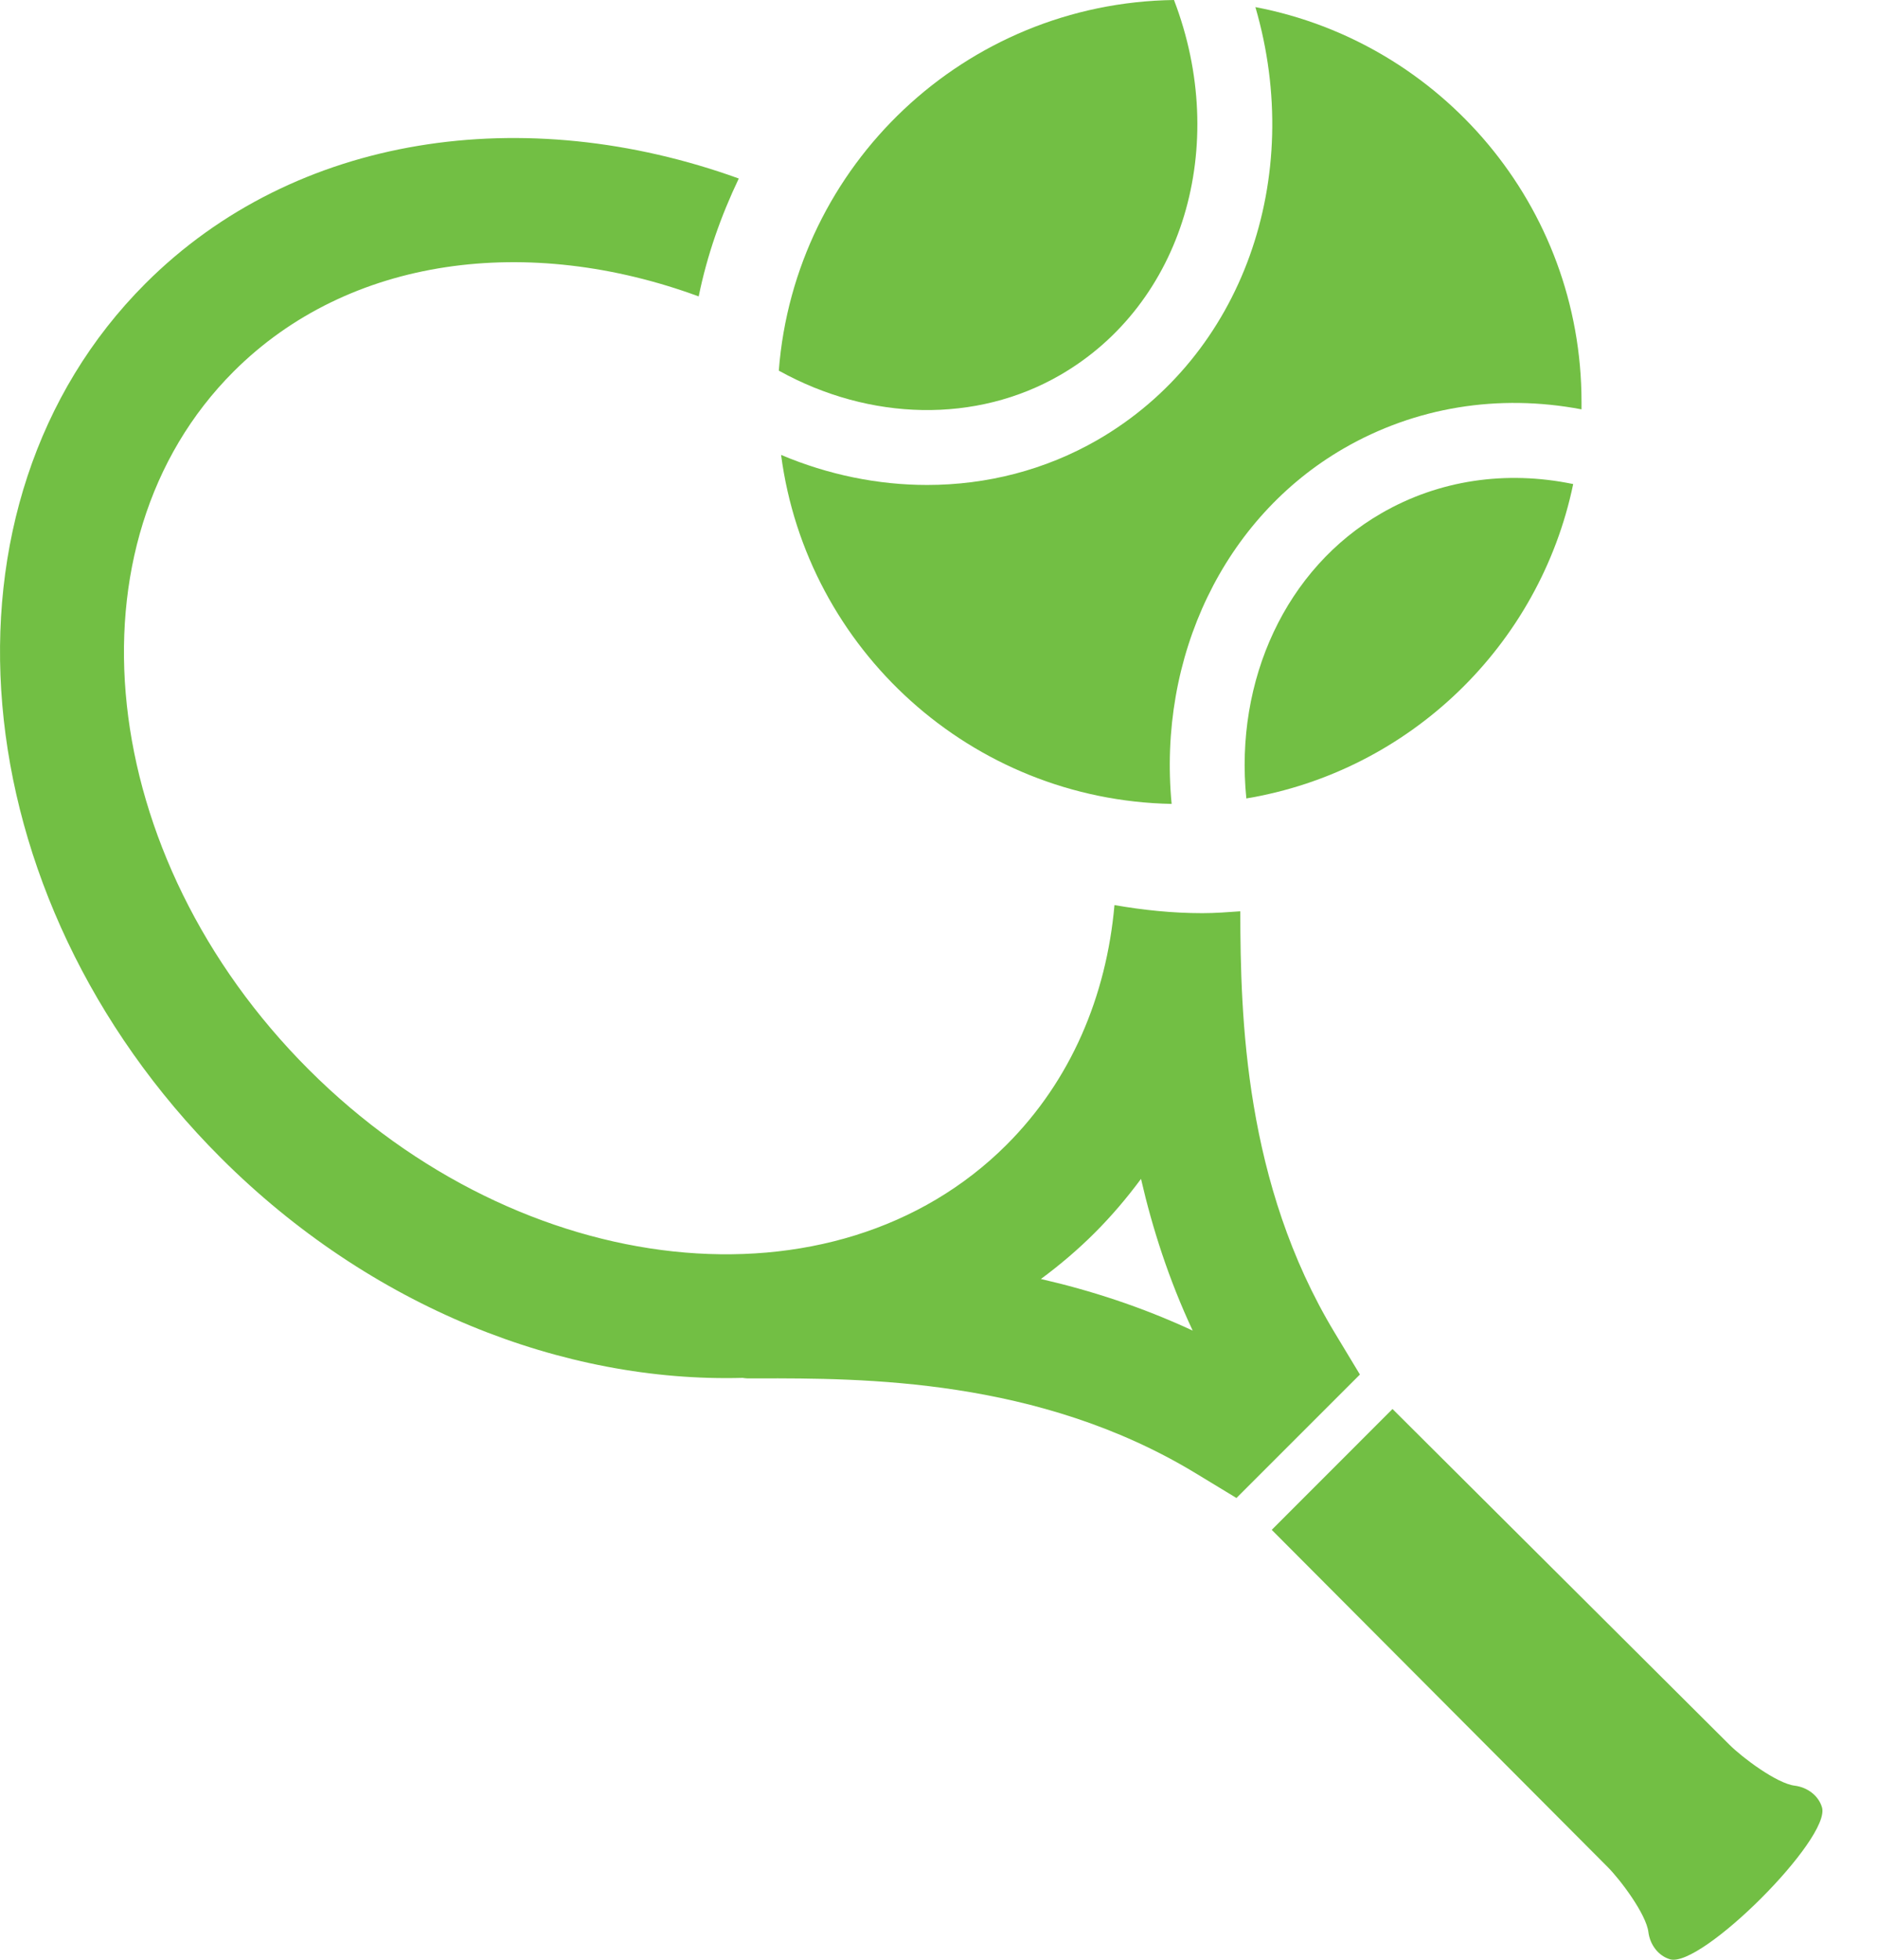 <svg width="23" height="24" viewBox="0 0 23 24" fill="none" xmlns="http://www.w3.org/2000/svg">
<path d="M21.98 21.868C21.76 21.841 21.34 21.525 21.183 21.369L17.054 17.255L15.575 18.735L19.688 22.863C19.845 23.02 20.161 23.441 20.188 23.661C20.207 23.812 20.306 23.95 20.452 23.994C20.832 24.107 22.427 22.512 22.314 22.133C22.27 21.986 22.132 21.887 21.98 21.868Z" fill="#72BF44"/>
<path d="M16.346 16.321L16.655 16.833L15.143 18.345L14.632 18.035C12.713 16.876 10.565 16.878 9.282 16.88H9.15C9.131 16.88 9.114 16.876 9.096 16.874C6.905 16.934 4.541 16.016 2.702 14.177C-0.503 10.972 -0.916 6.169 1.782 3.471C3.619 1.635 6.43 1.241 9.048 2.186C8.831 2.641 8.66 3.123 8.557 3.63C6.475 2.864 4.276 3.135 2.861 4.55C0.758 6.653 1.17 10.488 3.781 13.098C6.391 15.708 10.226 16.121 12.329 14.018C13.116 13.23 13.55 12.201 13.649 11.084C14 11.145 14.358 11.183 14.725 11.183C14.883 11.183 15.036 11.171 15.19 11.16C15.192 12.458 15.242 14.493 16.346 16.321ZM14.607 16.295C14.314 15.669 14.113 15.041 13.974 14.437C13.803 14.668 13.616 14.889 13.408 15.097C13.2 15.305 12.979 15.492 12.748 15.663C13.353 15.802 13.979 16.003 14.607 16.295Z" fill="#72BF44"/>
<path d="M13.441 5.388C12.802 5.756 12.085 5.939 11.355 5.939C10.755 5.939 10.146 5.816 9.566 5.571C9.879 7.952 11.894 9.797 14.349 9.845C14.178 8.045 14.986 6.342 16.458 5.491C17.336 4.984 18.351 4.82 19.369 5.013C19.369 4.983 19.369 4.953 19.369 4.923C19.369 2.521 17.65 0.521 15.375 0.087C15.983 2.174 15.224 4.358 13.441 5.388Z" fill="#72BF44"/>
<path d="M14.378 0C15.062 1.786 14.49 3.724 12.982 4.594C11.957 5.186 10.658 5.16 9.538 4.539C9.732 2.022 11.819 0.035 14.378 0Z" fill="#72BF44"/>
<path d="M19.267 5.928C18.443 5.757 17.62 5.879 16.917 6.286C15.752 6.958 15.118 8.326 15.264 9.778C17.265 9.444 18.857 7.902 19.267 5.928Z" fill="#72BF44"/>
</svg>
